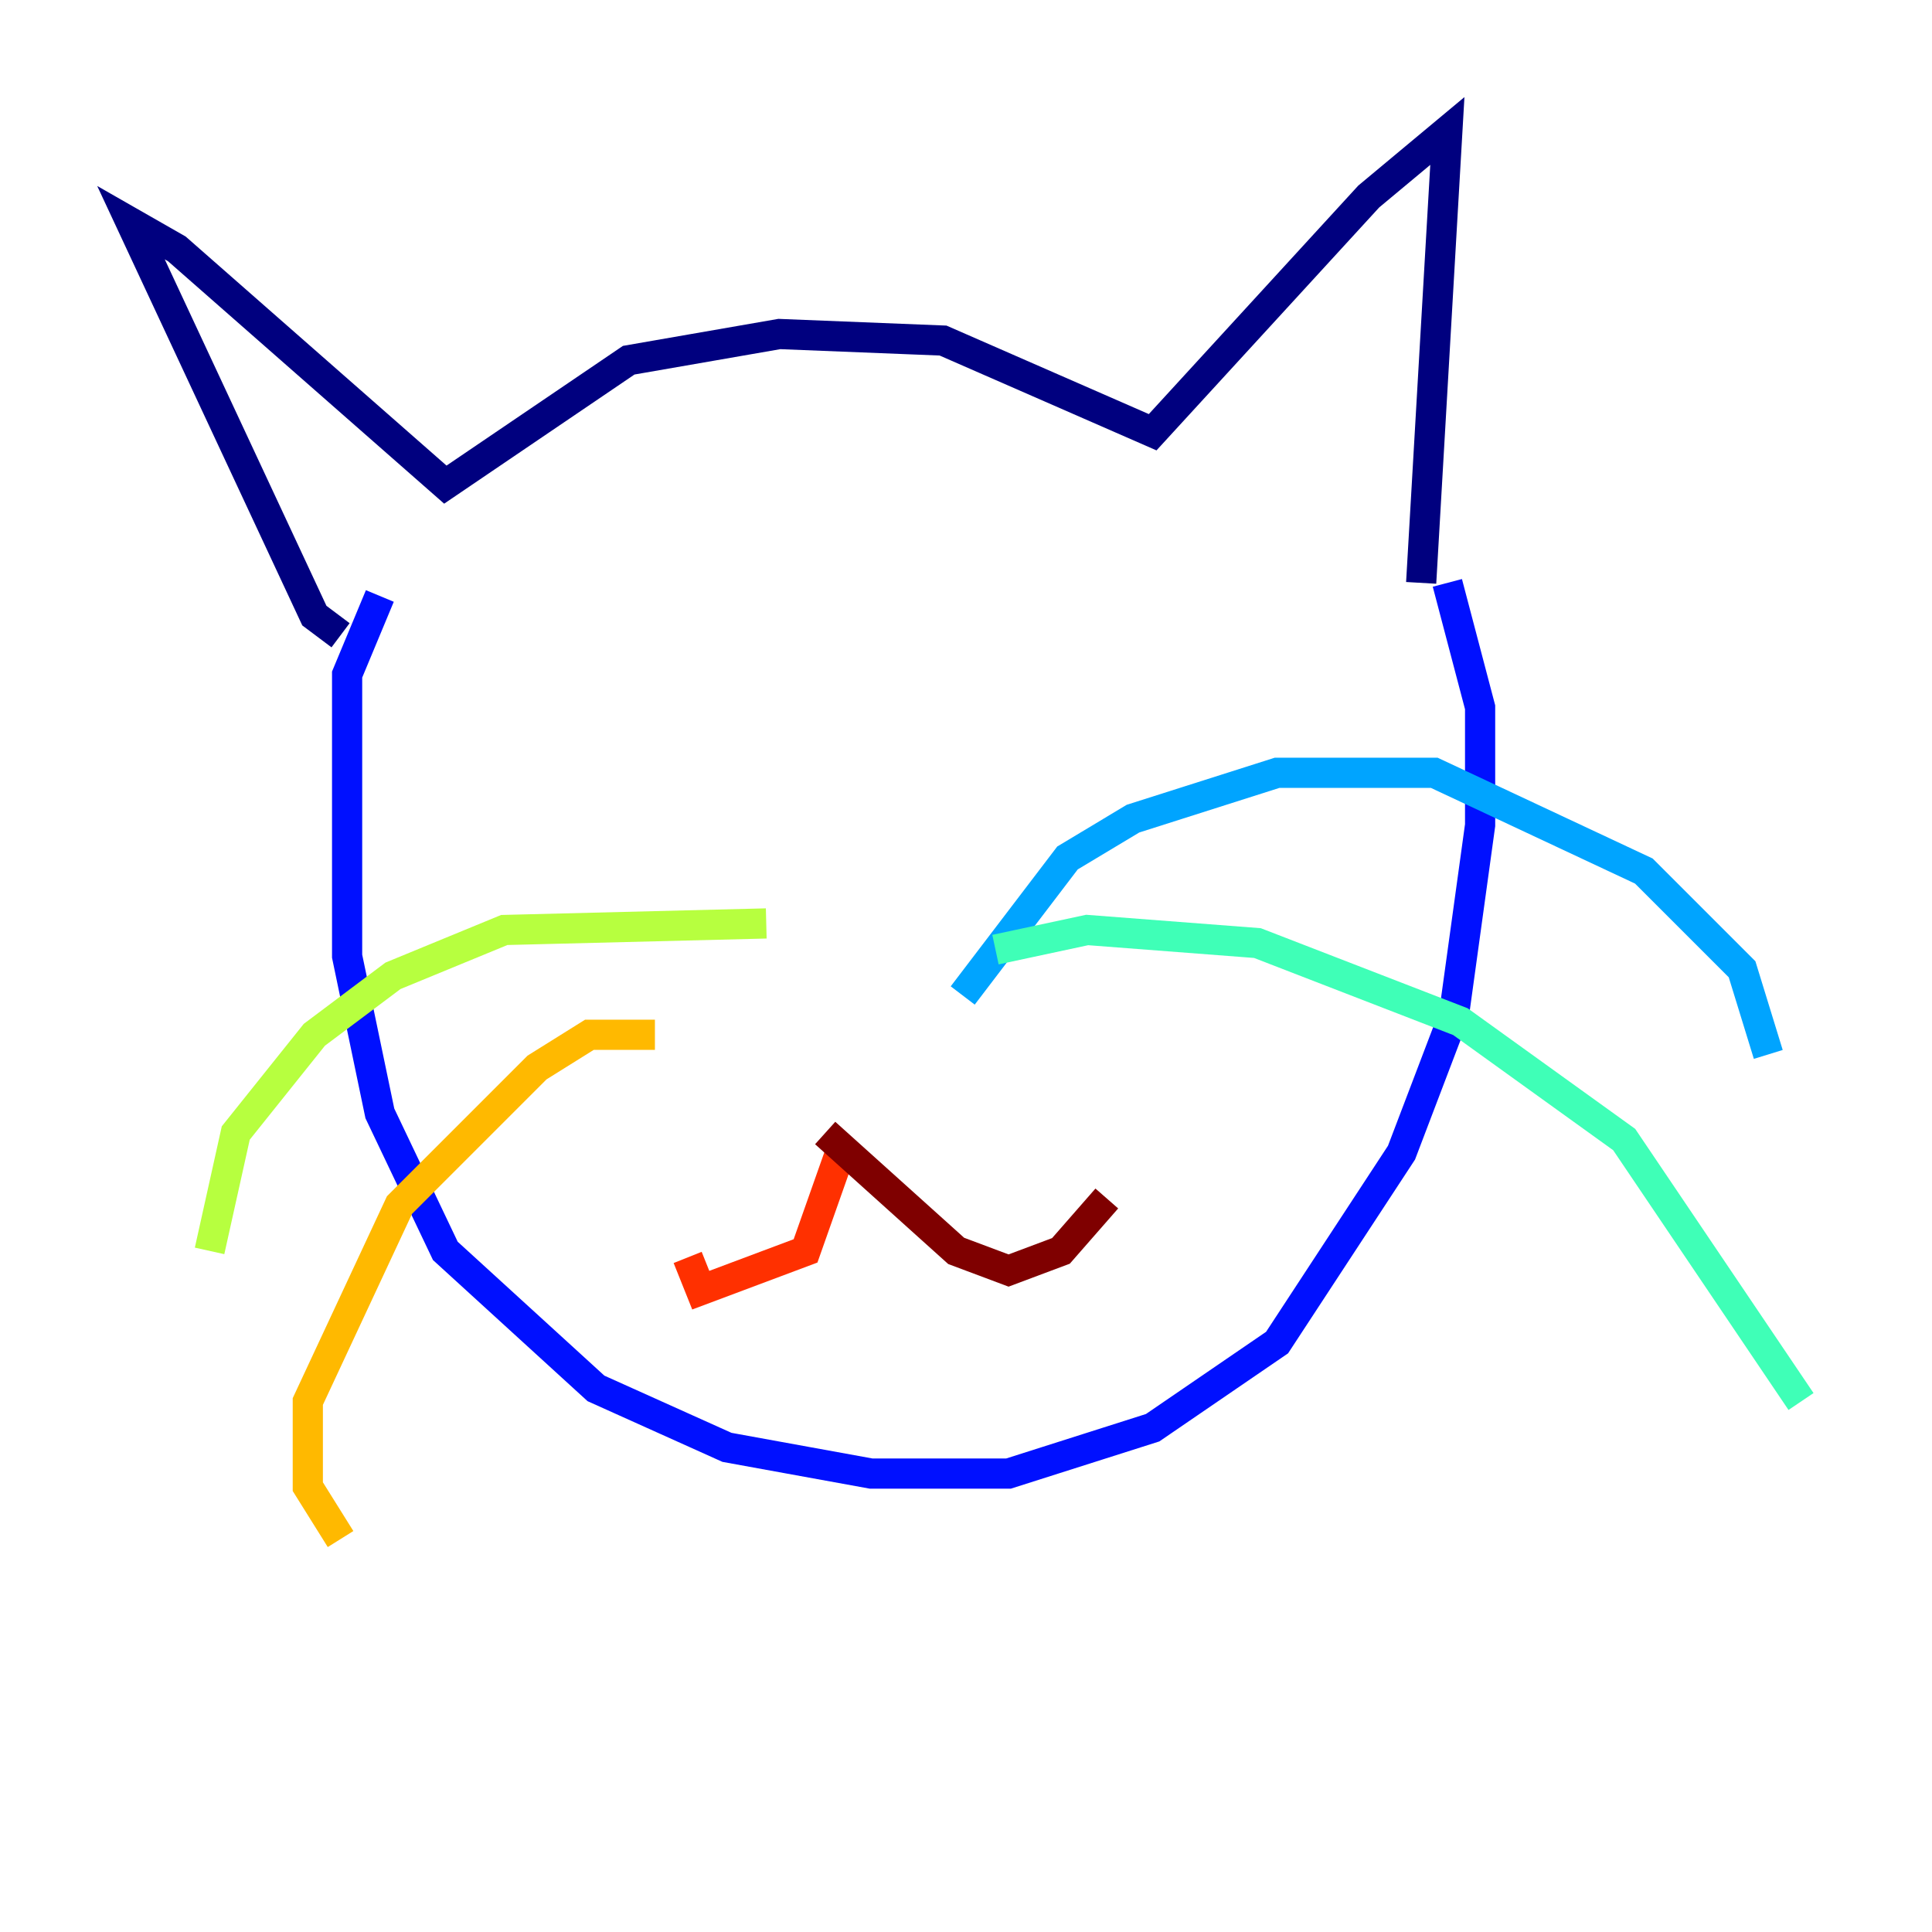 <?xml version="1.0" encoding="utf-8" ?>
<svg baseProfile="tiny" height="128" version="1.2" viewBox="0,0,128,128" width="128" xmlns="http://www.w3.org/2000/svg" xmlns:ev="http://www.w3.org/2001/xml-events" xmlns:xlink="http://www.w3.org/1999/xlink"><defs /><polyline fill="none" points="22.563,42.088 20.827,40.786 8.678,14.752 11.715,16.488 29.505,32.108 41.654,23.864 51.634,22.129 62.481,22.563 76.366,28.637 90.685,13.017 95.891,8.678 94.156,38.617" stroke="#00007f" stroke-width="2" /><polyline fill="none" points="25.166,39.485 22.997,44.691 22.997,63.349 25.166,73.763 29.505,82.875 39.485,91.986 48.163,95.891 57.709,97.627 66.82,97.627 76.366,94.59 84.61,88.949 92.854,76.366 96.325,67.254 98.061,54.671 98.061,46.861 95.891,38.617" stroke="#0010ff" stroke-width="2" /><polyline fill="none" points="63.783,65.953 70.725,56.841 75.064,54.237 84.61,51.2 95.024,51.2 108.909,57.709 115.417,64.217 117.153,69.858" stroke="#00a4ff" stroke-width="2" /><polyline fill="none" points="65.953,62.915 72.027,61.614 83.308,62.481 96.759,67.688 107.607,75.498 119.322,92.854" stroke="#3fffb7" stroke-width="2" /><polyline fill="none" points="50.766,61.18 33.41,61.614 26.034,64.651 20.827,68.556 15.62,75.064 13.885,82.875" stroke="#b7ff3f" stroke-width="2" /><polyline fill="none" points="43.39,68.556 39.051,68.556 35.58,70.725 26.468,79.837 20.393,92.854 20.393,98.495 22.563,101.966" stroke="#ffb900" stroke-width="2" /><polyline fill="none" points="55.973,75.498 53.37,82.875 46.427,85.478 45.559,83.308" stroke="#ff3000" stroke-width="2" /><polyline fill="none" points="54.671,75.064 63.349,82.875 66.82,84.176 70.291,82.875 73.329,79.403" stroke="#7f0000" stroke-width="2" /></svg>